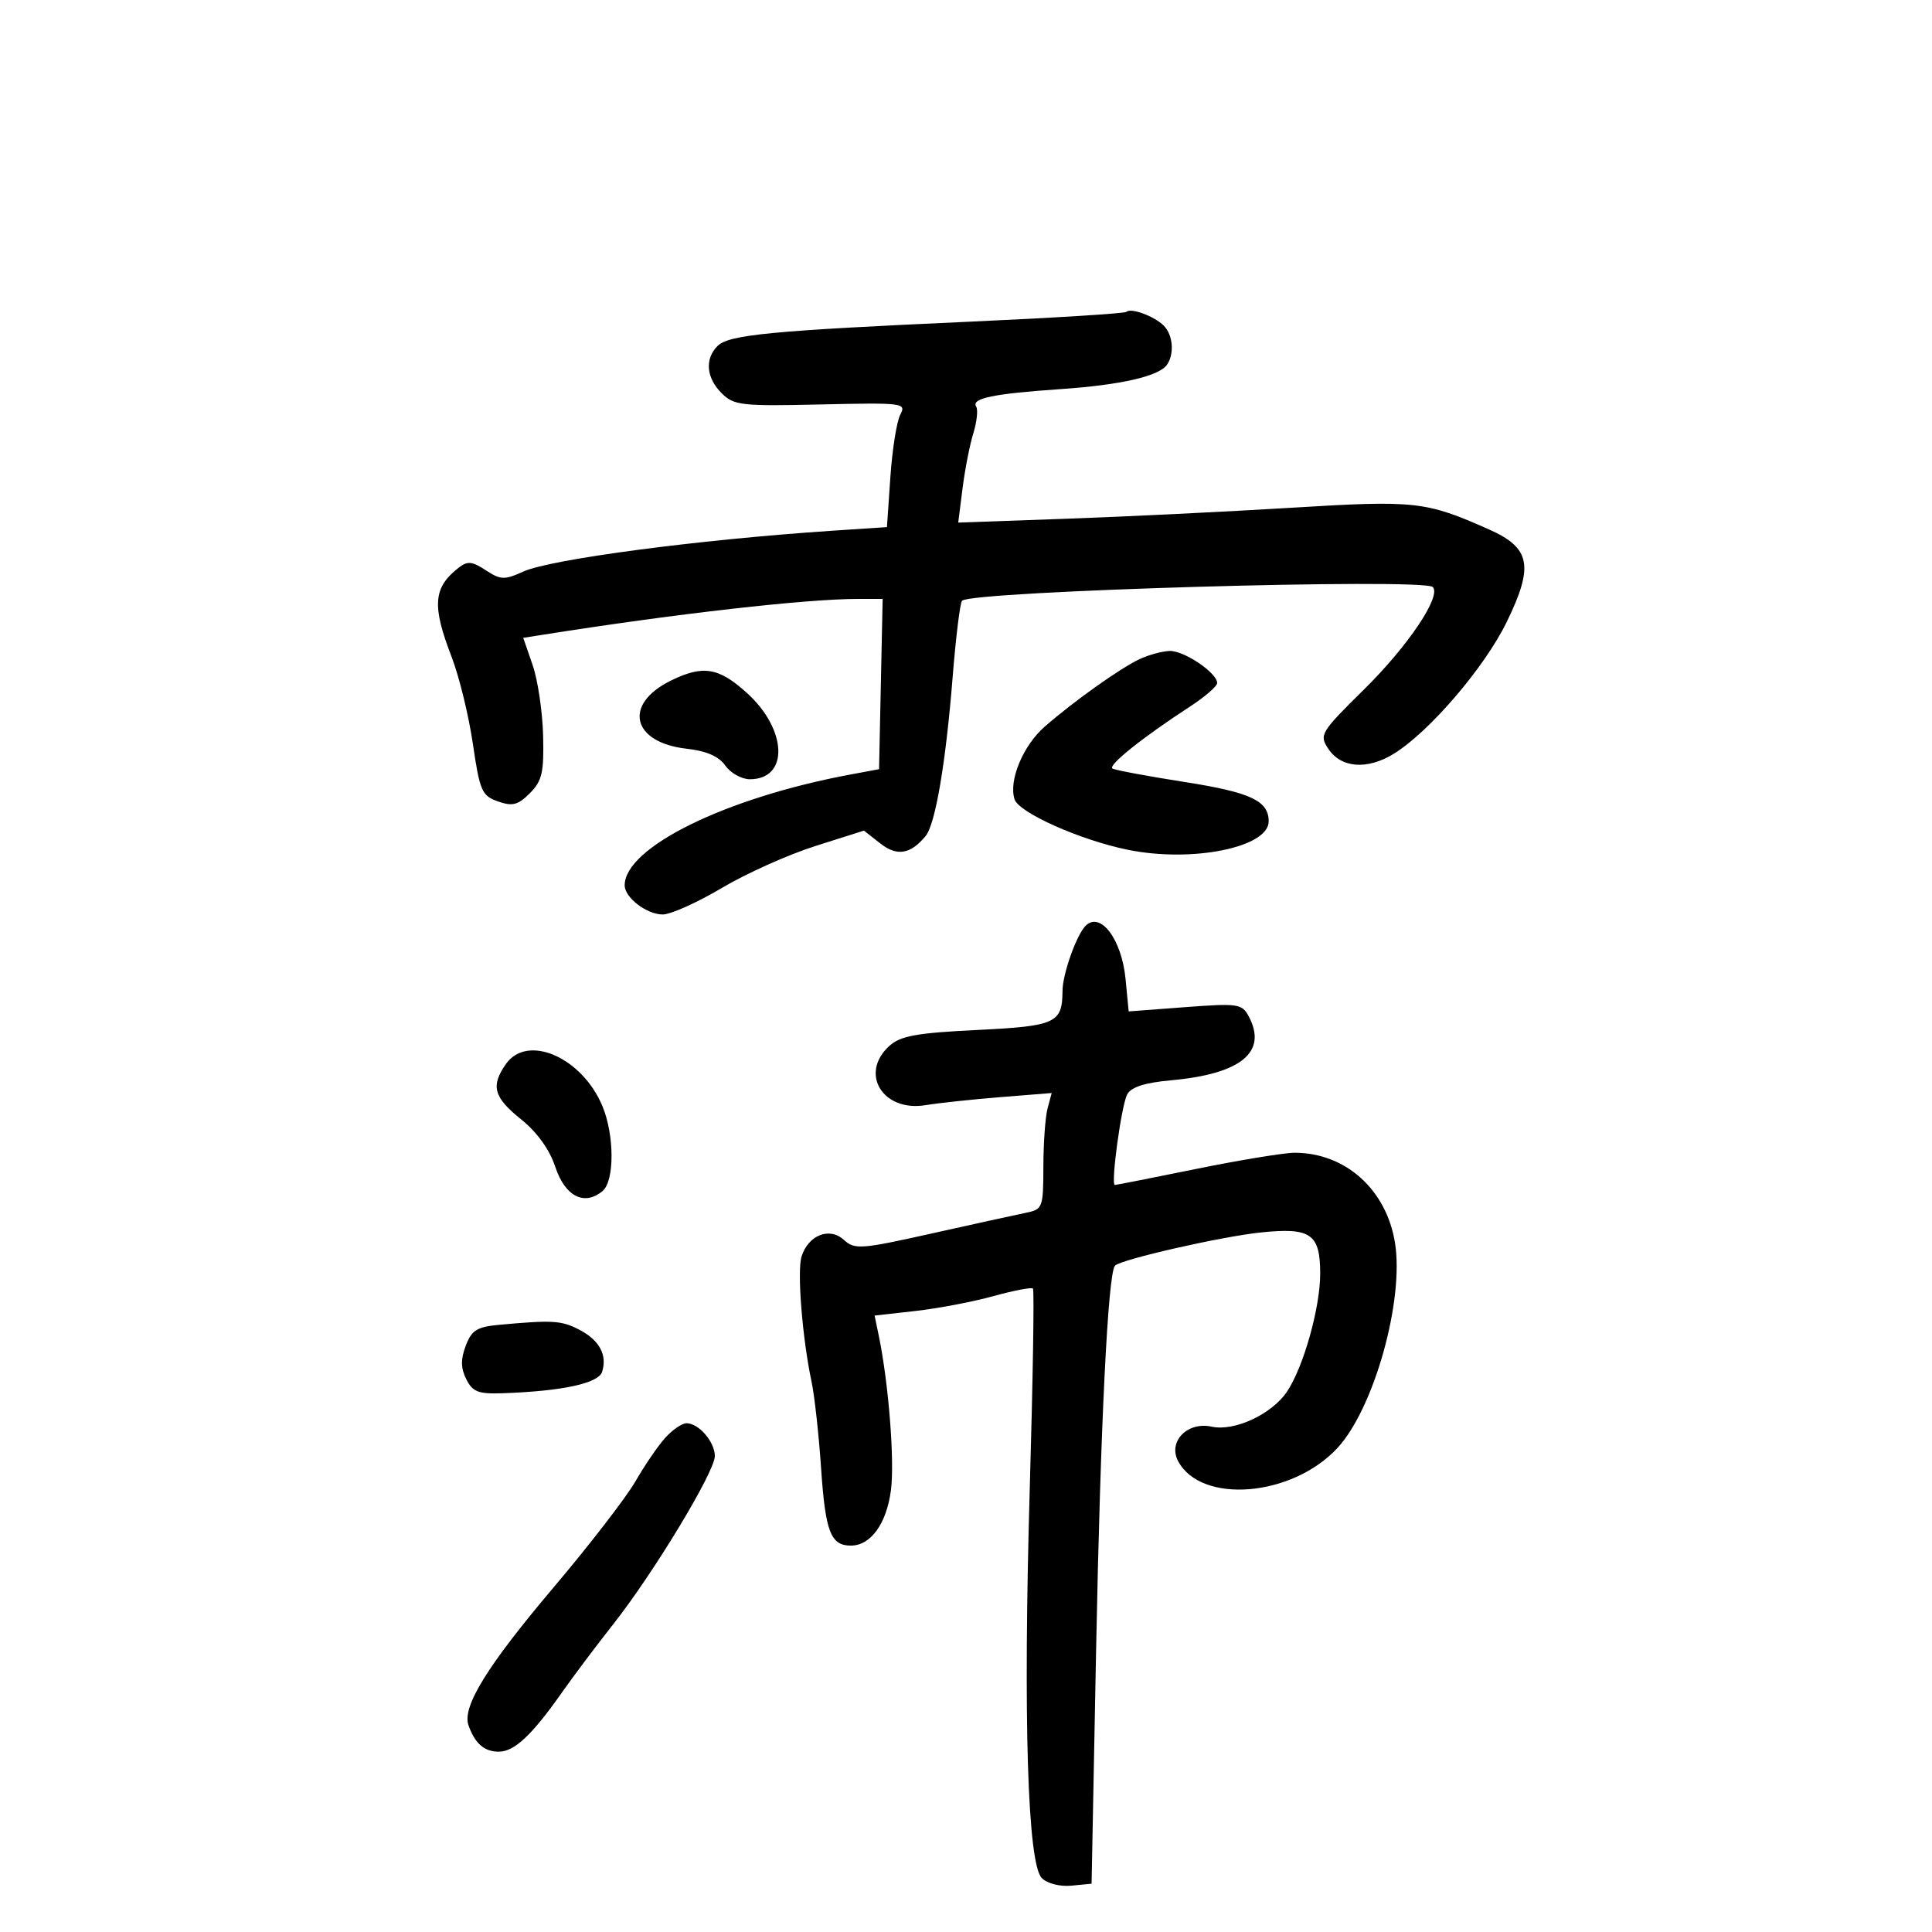 <svg xmlns="http://www.w3.org/2000/svg" width="300" height="300" viewBox="0 0 300 300" version="1.1">
	<path d="M 174.908 48.426 C 174.661 48.672, 163.669 49.361, 150.480 49.956 C 119.735 51.344, 113.165 51.978, 111.420 53.722 C 109.407 55.735, 109.660 58.660, 112.053 61.053 C 113.954 62.954, 115.102 63.084, 127.457 62.803 C 140.254 62.513, 140.765 62.578, 139.800 64.377 C 139.247 65.410, 138.553 69.762, 138.259 74.049 L 137.725 81.843 129.112 82.420 C 108.327 83.812, 85.488 86.836, 81.249 88.756 C 78.327 90.080, 77.739 90.059, 75.432 88.547 C 73.282 87.139, 72.593 87.080, 71.183 88.183 C 67.269 91.246, 67.054 94.051, 70.126 102 C 71.295 105.025, 72.780 111.097, 73.425 115.493 C 74.502 122.834, 74.821 123.565, 77.321 124.444 C 79.574 125.236, 80.427 125.017, 82.272 123.172 C 84.177 121.266, 84.476 119.968, 84.334 114.221 C 84.242 110.525, 83.511 105.597, 82.708 103.272 L 81.249 99.044 84.375 98.550 C 105.042 95.283, 125.198 92.995, 133.279 92.999 L 137.058 93 136.779 106.220 L 136.500 119.439 132 120.278 C 112.674 123.877, 97 131.581, 97 137.480 C 97 139.376, 100.427 142, 102.904 142 C 104.139 142, 108.254 140.156, 112.047 137.903 C 115.840 135.649, 122.366 132.719, 126.549 131.390 L 134.153 128.975 136.684 130.966 C 139.285 133.012, 141.383 132.666, 143.738 129.805 C 145.246 127.973, 146.864 118.452, 147.924 105.169 C 148.422 98.937, 149.080 93.587, 149.386 93.281 C 150.891 91.775, 221.036 89.734, 222.477 91.153 C 223.870 92.525, 218.674 100.281, 211.859 107.002 C 205.063 113.705, 204.822 114.100, 206.243 116.252 C 208.240 119.277, 212.311 119.589, 216.446 117.033 C 221.974 113.617, 230.528 103.627, 233.963 96.575 C 238.207 87.864, 237.673 85.084, 231.203 82.207 C 221.380 77.840, 219.783 77.665, 200.581 78.840 C 190.636 79.449, 174.916 80.217, 165.646 80.547 L 148.792 81.147 149.465 75.823 C 149.835 72.896, 150.589 69.046, 151.140 67.270 C 151.691 65.493, 151.888 63.628, 151.578 63.126 C 150.791 61.853, 154.269 61.132, 164.607 60.427 C 174.070 59.782, 180.034 58.411, 181.235 56.605 C 182.382 54.879, 182.128 51.985, 180.703 50.561 C 179.236 49.093, 175.585 47.748, 174.908 48.426 M 176.991 102.331 C 173.989 103.729, 166.763 108.866, 162.225 112.828 C 158.860 115.766, 156.606 121.183, 157.533 124.103 C 158.198 126.199, 167.786 130.470, 175.184 131.965 C 185.161 133.982, 197 131.579, 197 127.536 C 197 124.348, 194.194 123.032, 184 121.437 C 178.225 120.533, 173.163 119.589, 172.750 119.338 C 171.971 118.864, 177.423 114.501, 184.750 109.736 C 187.088 108.216, 189 106.561, 189 106.058 C 189 104.482, 183.828 100.996, 181.615 101.081 C 180.452 101.126, 178.371 101.688, 176.991 102.331 M 104.149 105.696 C 96.719 109.357, 98.108 115.301, 106.617 116.260 C 109.705 116.608, 111.624 117.446, 112.632 118.886 C 113.447 120.049, 115.158 121, 116.434 121 C 122.539 121, 122.271 113.285, 115.969 107.591 C 111.577 103.623, 109.148 103.234, 104.149 105.696 M 168.578 143.750 C 167.159 145.160, 165 151.241, 164.985 153.872 C 164.956 158.881, 163.958 159.335, 151.677 159.937 C 142.316 160.396, 139.818 160.851, 138.102 162.405 C 133.396 166.669, 137.064 172.694, 143.705 171.610 C 145.792 171.269, 151.056 170.705, 155.403 170.358 L 163.305 169.725 162.666 172.113 C 162.315 173.426, 162.021 177.486, 162.014 181.137 C 162 187.569, 161.916 187.790, 159.250 188.333 C 157.738 188.642, 151.178 190.081, 144.674 191.533 C 133.606 194.002, 132.729 194.065, 131.007 192.506 C 128.780 190.491, 125.518 191.791, 124.464 195.115 C 123.753 197.355, 124.585 207.798, 126.009 214.500 C 126.476 216.700, 127.146 222.766, 127.498 227.980 C 128.164 237.866, 128.985 240, 132.122 240 C 135.209 240, 137.662 236.608, 138.344 231.399 C 138.937 226.872, 137.983 214.759, 136.452 207.390 L 135.806 204.280 142.153 203.568 C 145.644 203.177, 151.088 202.140, 154.252 201.264 C 157.416 200.388, 160.181 199.857, 160.397 200.085 C 160.612 200.313, 160.391 214.225, 159.904 231 C 158.864 266.886, 159.558 289.415, 161.774 291.631 C 162.620 292.478, 164.585 292.978, 166.375 292.804 L 169.500 292.500 170.207 256 C 170.880 221.288, 172.047 197.620, 173.139 196.527 C 174.117 195.549, 189.597 192.023, 195.733 191.380 C 203.536 190.563, 205 191.574, 205 197.785 C 205 203.077, 202.380 212.358, 199.822 216.127 C 197.447 219.626, 191.660 222.304, 188.142 221.531 C 184.377 220.704, 181.319 223.859, 182.943 226.894 C 186.537 233.608, 200.638 232.441, 207.675 224.847 C 213.341 218.733, 218.049 201.963, 216.616 192.999 C 215.292 184.721, 208.923 179, 201.031 179 C 199.420 179, 192.567 180.125, 185.803 181.500 C 179.038 182.875, 173.332 184, 173.122 184 C 172.442 184, 174.119 171.646, 175.031 169.942 C 175.643 168.798, 177.751 168.119, 181.834 167.749 C 192.745 166.759, 196.867 163.358, 193.892 157.799 C 192.857 155.864, 192.214 155.772, 184.022 156.391 L 175.259 157.052 174.776 152.016 C 174.186 145.877, 170.878 141.465, 168.578 143.750 M 78.557 165.223 C 76.172 168.628, 76.653 170.387, 80.908 173.806 C 83.408 175.815, 85.327 178.486, 86.236 181.223 C 87.751 185.783, 90.728 187.301, 93.555 184.954 C 95.436 183.393, 95.426 176.265, 93.537 171.742 C 90.374 164.172, 81.881 160.476, 78.557 165.223 M 77.451 205.722 C 74.068 206.034, 73.224 206.567, 72.319 208.967 C 71.523 211.076, 71.546 212.457, 72.405 214.169 C 73.391 216.131, 74.283 216.475, 78.038 216.343 C 87.321 216.017, 92.925 214.810, 93.495 213.016 C 94.327 210.394, 93.072 208.089, 89.928 206.463 C 87.168 205.036, 85.793 204.954, 77.451 205.722 M 103.310 223.250 C 102.188 224.488, 100.105 227.531, 98.679 230.013 C 97.254 232.495, 91.523 239.920, 85.944 246.513 C 75.640 258.690, 71.729 265.030, 72.746 267.905 C 73.749 270.739, 75.197 272, 77.448 272 C 79.879 272, 82.611 269.428, 87.360 262.666 C 89.087 260.208, 92.614 255.517, 95.197 252.243 C 101.494 244.262, 111 228.536, 111 226.101 C 111 223.896, 108.504 221, 106.603 221 C 105.913 221, 104.431 222.012, 103.310 223.250" stroke="none" fill="black" fill-rule="evenodd"/>
</svg>